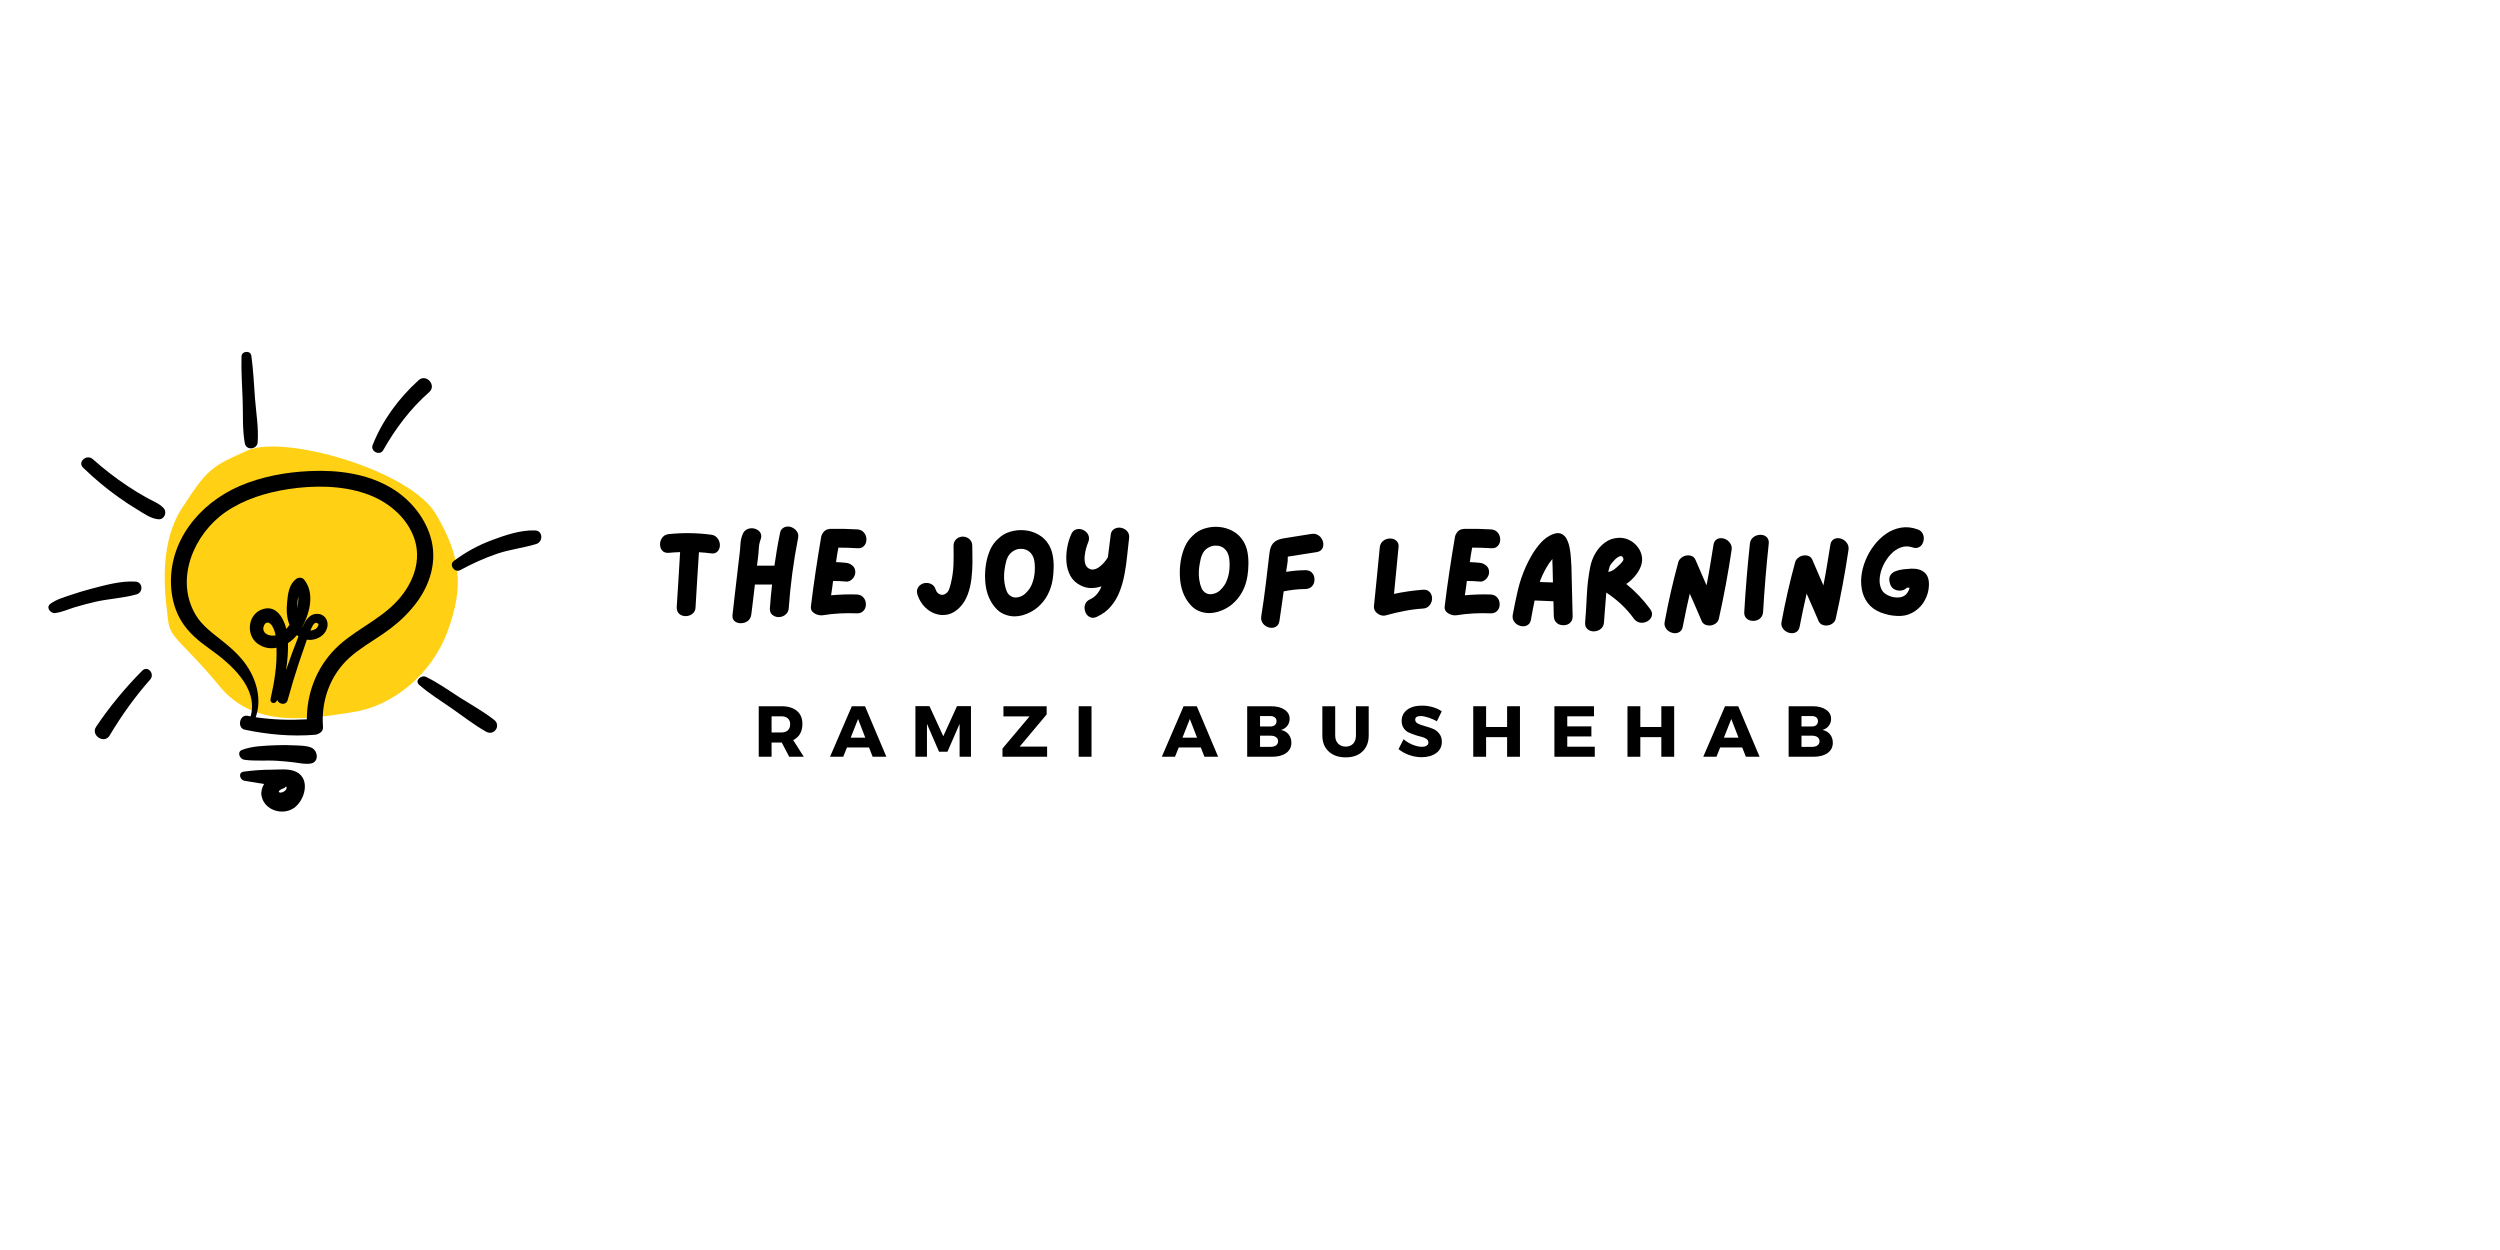 <svg xmlns="http://www.w3.org/2000/svg" xmlns:xlink="http://www.w3.org/1999/xlink" width="600" zoomAndPan="magnify" viewBox="0 0 450 225" height="300" preserveAspectRatio="xMidYMid meet" version="1.2"><defs><clipPath id="9c4d6d036f"><path d="M 43 63.016 L 47 63.016 L 47 81 L 43 81 Z M 43 63.016 "/></clipPath><clipPath id="c1140b86dc"><path d="M 8.168 104 L 26 104 L 26 111 L 8.168 111 Z M 8.168 104 "/></clipPath></defs><g id="c7b0709f82"><path style=" stroke:none;fill-rule:nonzero;fill:#ffd013;fill-opacity:1;" d="M 44.547 81.09 C 51.152 78.152 73.809 84.66 78.445 92.508 C 83.086 100.352 83.445 105.715 80.59 113.57 C 77.734 121.426 70.629 127.129 63.48 128.195 C 56.328 129.262 45.977 131.402 39.551 123.559 C 33.121 115.711 30.625 114.988 30.273 111.777 C 29.922 108.57 28.133 98.582 32.77 91.441 C 37.406 84.297 38.121 83.945 44.547 81.09 Z M 44.547 81.09 "/><path style=" stroke:none;fill-rule:nonzero;fill:#000000;fill-opacity:1;" d="M 77.684 97.34 C 76.742 93.383 73.938 89.938 70.477 87.863 C 66.094 85.234 60.805 84.562 55.766 84.793 C 51.434 84.988 47.121 85.77 43.129 87.488 C 35.816 90.648 30.211 97.551 30.812 105.82 C 30.973 107.918 31.543 109.977 32.625 111.766 C 33.902 113.859 35.73 115.371 37.699 116.773 C 41.551 119.488 46.539 123.816 45.117 128.945 C 44.922 128.91 44.727 128.875 44.516 128.84 C 43.113 128.59 42.633 131.039 44.055 131.344 C 48.172 132.211 52.41 132.602 56.617 132.266 C 57.328 132.211 58.215 131.73 58.145 130.863 C 57.754 126.195 59.422 121.512 62.934 118.352 C 64.781 116.699 66.945 115.477 68.988 114.074 C 70.867 112.777 72.59 111.34 74.062 109.602 C 77.008 106.246 78.73 101.793 77.684 97.34 Z M 71.648 108.004 C 68.223 111.84 63.148 113.594 59.742 117.43 C 56.758 120.781 55.234 125.059 55.234 129.477 C 52.145 129.656 49.094 129.551 46.023 129.105 C 47.121 126.055 46.27 122.609 44.461 119.895 C 43.219 118.031 41.566 116.594 39.828 115.211 C 38.145 113.879 36.332 112.566 35.215 110.668 C 31.398 104.227 34.93 96.062 40.645 92.141 C 43.98 89.852 47.957 88.645 51.914 88.039 C 56.477 87.348 61.41 87.348 65.828 88.855 C 69.609 90.152 73.051 92.848 74.488 96.684 C 75.996 100.73 74.418 104.918 71.648 108.004 Z M 71.648 108.004 "/><path style=" stroke:none;fill-rule:nonzero;fill:#000000;fill-opacity:1;" d="M 57.418 110.523 C 55.836 110.293 55.004 111.59 54.453 112.852 C 54.434 112.832 54.434 112.832 54.418 112.812 C 55.82 110.242 56.652 106.672 54.738 104.332 C 54.363 103.871 53.688 103.906 53.262 104.242 C 52.02 105.219 51.824 106.867 51.684 108.359 C 51.543 109.742 51.578 111.18 52.109 112.461 C 51.934 112.727 51.754 112.973 51.543 113.203 C 50.973 110.969 49.484 108.645 46.91 109.797 C 44.566 110.863 44.32 114.305 46.305 115.812 C 47.391 116.629 48.598 116.824 49.766 116.594 C 49.891 119.734 49.395 122.754 48.703 125.805 C 48.523 126.551 49.5 126.852 49.82 126.16 C 49.855 126.09 49.875 126.035 49.91 125.965 C 50.121 126.781 51.488 127.047 51.773 126.035 C 52.395 123.746 53.086 121.477 53.832 119.223 C 54.188 118.172 54.543 117.125 54.914 116.078 C 55.02 115.777 55.125 115.457 55.234 115.141 C 55.48 115.176 55.73 115.191 55.996 115.176 C 57.258 115.086 58.5 114.305 58.871 113.062 C 59.207 111.98 58.66 110.703 57.418 110.523 Z M 53.672 107.348 C 53.742 108.039 53.652 108.77 53.457 109.477 C 53.477 109.266 53.477 109.051 53.512 108.84 C 53.547 108.414 53.566 107.863 53.672 107.348 Z M 47.441 112.832 C 47.691 111.875 48.438 111.82 48.969 112.637 C 49.305 113.152 49.484 113.754 49.609 114.375 C 49.484 114.395 49.34 114.41 49.199 114.41 C 48.258 114.465 47.16 113.934 47.441 112.832 Z M 51.488 120.621 C 51.754 119.008 51.863 117.355 51.844 115.762 C 52.445 115.371 52.996 114.871 53.441 114.324 C 53.531 114.41 53.637 114.48 53.727 114.555 C 52.926 116.539 52.18 118.582 51.488 120.621 Z M 57.184 112.797 C 57.008 113.238 56.332 113.488 55.855 113.488 C 55.961 113.258 56.066 113.043 56.176 112.832 C 56.297 112.531 56.492 112.281 56.777 112.086 C 57.328 112.156 57.469 112.387 57.184 112.797 Z M 57.184 112.797 "/><path style=" stroke:none;fill-rule:nonzero;fill:#000000;fill-opacity:1;" d="M 56.031 134.57 C 55.09 134.18 53.992 134.219 52.98 134.164 C 51.863 134.109 50.742 134.094 49.625 134.145 C 47.637 134.234 45.438 134.27 43.574 134.98 C 42.598 135.352 43.148 136.629 43.945 136.754 C 45.898 137.039 47.957 136.809 49.945 136.949 C 50.902 137.02 51.879 137.094 52.836 137.215 C 53.867 137.34 54.844 137.59 55.891 137.445 C 57.488 137.234 57.258 135.086 56.031 134.57 Z M 56.031 134.57 "/><path style=" stroke:none;fill-rule:nonzero;fill:#000000;fill-opacity:1;" d="M 53.336 138.938 C 52.039 138.281 50.191 138.547 48.793 138.547 C 47.121 138.547 45.492 138.672 43.84 138.902 C 42.828 139.043 43.148 140.375 43.98 140.535 C 45.172 140.746 46.344 140.941 47.531 141.121 C 47.141 141.777 46.945 142.539 47.07 143.23 C 47.551 145.824 50.777 146.852 52.871 145.469 C 54.879 144.102 55.941 140.234 53.336 138.938 Z M 50.426 142.664 C 49.805 142.574 50.512 142.062 50.902 141.953 C 51.152 141.883 51.328 141.758 51.473 141.598 C 51.523 141.598 51.559 141.582 51.543 141.562 C 51.824 142.184 50.867 142.734 50.426 142.664 Z M 50.426 142.664 "/><g clip-rule="nonzero" clip-path="url(#9c4d6d036f)"><path style=" stroke:none;fill-rule:nonzero;fill:#000000;fill-opacity:1;" d="M 44.07 79.805 C 44.32 81.137 46.289 80.922 46.379 79.609 C 46.574 77.02 46.094 74.285 45.898 71.695 C 45.703 69.141 45.598 66.566 45.242 64.027 C 45.102 63.016 43.484 63.16 43.469 64.172 C 43.395 66.797 43.59 69.441 43.68 72.066 C 43.77 74.605 43.609 77.305 44.07 79.805 Z M 44.07 79.805 "/></g><path style=" stroke:none;fill-rule:nonzero;fill:#000000;fill-opacity:1;" d="M 26.395 89.582 C 25.223 88.926 24.086 88.234 22.969 87.488 C 20.77 86.035 18.676 84.402 16.703 82.645 C 15.621 81.668 13.883 83.141 14.965 84.188 C 16.973 86.121 19.082 87.914 21.355 89.512 C 22.438 90.293 23.555 91.02 24.707 91.715 C 25.879 92.422 27.141 93.363 28.523 93.469 C 29.57 93.559 30.141 92.227 29.465 91.484 C 28.684 90.594 27.426 90.168 26.395 89.582 Z M 26.395 89.582 "/><g clip-rule="nonzero" clip-path="url(#c1140b86dc)"><path style=" stroke:none;fill-rule:nonzero;fill:#000000;fill-opacity:1;" d="M 24.566 106.992 C 25.828 106.637 25.738 104.758 24.371 104.688 C 21.762 104.527 18.941 105.324 16.422 105.98 C 15.16 106.32 13.938 106.672 12.711 107.102 C 11.469 107.527 10.137 107.898 9.074 108.68 C 8.203 109.316 9.074 110.453 9.926 110.348 C 11.113 110.207 12.27 109.672 13.422 109.316 C 14.664 108.945 15.906 108.609 17.168 108.324 C 19.578 107.773 22.152 107.668 24.566 106.992 Z M 24.566 106.992 "/></g><path style=" stroke:none;fill-rule:nonzero;fill:#000000;fill-opacity:1;" d="M 68.969 81.047 C 71.207 77.109 73.852 73.574 77.258 70.578 C 78.641 69.352 76.727 67.203 75.359 68.43 C 71.793 71.66 68.844 75.633 67.07 80.125 C 66.645 81.242 68.367 82.094 68.969 81.047 Z M 68.969 81.047 "/><path style=" stroke:none;fill-rule:nonzero;fill:#000000;fill-opacity:1;" d="M 96.301 95.477 C 93.691 95.387 91.027 96.309 88.613 97.195 C 86.113 98.121 83.824 99.379 81.695 100.961 C 80.754 101.652 81.816 103.16 82.828 102.629 C 84.961 101.473 87.195 100.445 89.504 99.664 C 91.809 98.883 94.207 98.633 96.512 97.926 C 97.789 97.535 97.773 95.527 96.301 95.477 Z M 96.301 95.477 "/><path style=" stroke:none;fill-rule:nonzero;fill:#000000;fill-opacity:1;" d="M 25.613 120.711 C 22.527 123.816 19.738 127.188 17.309 130.809 C 16.262 132.352 18.762 133.984 19.723 132.406 C 21.852 128.82 24.281 125.434 27.035 122.309 C 27.922 121.316 26.609 119.719 25.613 120.711 Z M 25.613 120.711 "/><path style=" stroke:none;fill-rule:nonzero;fill:#000000;fill-opacity:1;" d="M 88.934 129.566 C 87.055 128.094 84.906 126.906 82.883 125.629 C 80.879 124.348 78.855 122.895 76.707 121.848 C 75.836 121.422 74.559 122.504 75.465 123.285 C 77.273 124.863 79.367 126.16 81.34 127.527 C 83.363 128.93 85.367 130.508 87.516 131.715 C 88.969 132.512 90.246 130.578 88.934 129.566 Z M 88.934 129.566 "/><g style="fill:#000000;fill-opacity:1;"><g transform="translate(117.684, 111.775)"><path style="stroke:none" d="M 10.297 -15.531 C 10.711 -15.488 11.051 -15.332 11.312 -15.062 C 11.57 -14.801 11.742 -14.5 11.828 -14.156 C 11.922 -13.812 11.922 -13.477 11.828 -13.156 C 11.742 -12.832 11.57 -12.57 11.312 -12.375 C 11.051 -12.176 10.711 -12.109 10.297 -12.172 C 9.586 -12.266 8.863 -12.332 8.125 -12.375 C 8.02 -10.719 7.914 -9.066 7.812 -7.422 C 7.719 -5.785 7.617 -4.145 7.516 -2.5 C 7.504 -2.062 7.375 -1.711 7.125 -1.453 C 6.875 -1.191 6.578 -1.02 6.234 -0.938 C 5.898 -0.852 5.566 -0.852 5.234 -0.938 C 4.898 -1.02 4.629 -1.191 4.422 -1.453 C 4.211 -1.711 4.113 -2.062 4.125 -2.5 C 4.238 -4.145 4.344 -5.797 4.438 -7.453 C 4.531 -9.109 4.629 -10.754 4.734 -12.391 C 4.055 -12.379 3.395 -12.336 2.75 -12.266 C 2.312 -12.234 1.961 -12.312 1.703 -12.5 C 1.441 -12.695 1.27 -12.961 1.188 -13.297 C 1.102 -13.629 1.102 -13.969 1.188 -14.312 C 1.281 -14.656 1.453 -14.953 1.703 -15.203 C 1.961 -15.453 2.312 -15.598 2.75 -15.641 C 5.27 -15.898 7.785 -15.863 10.297 -15.531 Z M 10.297 -15.531 "/></g></g><g style="fill:#000000;fill-opacity:1;"><g transform="translate(130.708, 111.775)"><path style="stroke:none" d="M 9.688 -15.781 C 9.758 -16.207 9.93 -16.516 10.203 -16.703 C 10.473 -16.898 10.773 -17 11.109 -17 C 11.453 -17 11.773 -16.906 12.078 -16.719 C 12.391 -16.539 12.633 -16.297 12.812 -15.984 C 12.988 -15.672 13.031 -15.301 12.938 -14.875 C 12.125 -10.719 11.566 -6.535 11.266 -2.328 C 11.234 -1.898 11.094 -1.555 10.844 -1.297 C 10.594 -1.035 10.297 -0.859 9.953 -0.766 C 9.609 -0.672 9.273 -0.672 8.953 -0.766 C 8.629 -0.859 8.359 -1.031 8.141 -1.281 C 7.93 -1.539 7.844 -1.891 7.875 -2.328 C 7.926 -3.035 7.984 -3.742 8.047 -4.453 C 8.117 -5.16 8.191 -5.863 8.266 -6.562 L 5.172 -6.562 C 5.066 -5.664 4.961 -4.77 4.859 -3.875 C 4.754 -2.977 4.645 -2.086 4.531 -1.203 C 4.477 -0.766 4.32 -0.414 4.062 -0.156 C 3.812 0.094 3.508 0.258 3.156 0.344 C 2.812 0.426 2.473 0.426 2.141 0.344 C 1.805 0.258 1.539 0.094 1.344 -0.156 C 1.156 -0.414 1.094 -0.766 1.156 -1.203 C 1.289 -2.43 1.43 -3.664 1.578 -4.906 C 1.734 -6.156 1.879 -7.398 2.016 -8.641 C 2.086 -9.234 2.156 -9.828 2.219 -10.422 C 2.289 -11.023 2.363 -11.629 2.438 -12.234 C 2.5 -12.766 2.547 -13.32 2.578 -13.906 C 2.617 -14.488 2.738 -15.031 2.938 -15.531 C 3.082 -15.938 3.312 -16.234 3.625 -16.422 C 3.938 -16.609 4.266 -16.695 4.609 -16.688 C 4.961 -16.688 5.289 -16.598 5.594 -16.422 C 5.895 -16.254 6.109 -16.02 6.234 -15.719 C 6.367 -15.414 6.352 -15.051 6.188 -14.625 C 6.008 -14.145 5.906 -13.613 5.875 -13.031 C 5.844 -12.457 5.797 -11.914 5.734 -11.406 C 5.703 -11.164 5.672 -10.922 5.641 -10.672 C 5.609 -10.43 5.578 -10.191 5.547 -9.953 L 8.688 -9.953 C 8.82 -10.922 8.973 -11.895 9.141 -12.875 C 9.305 -13.852 9.488 -14.82 9.688 -15.781 Z M 9.688 -15.781 "/></g></g><g style="fill:#000000;fill-opacity:1;"><g transform="translate(144.816, 111.775)"><path style="stroke:none" d="M 9.422 -4.766 C 9.848 -4.742 10.191 -4.613 10.453 -4.375 C 10.723 -4.133 10.898 -3.844 10.984 -3.5 C 11.066 -3.164 11.066 -2.832 10.984 -2.5 C 10.898 -2.176 10.723 -1.906 10.453 -1.688 C 10.191 -1.469 9.848 -1.363 9.422 -1.375 C 8.391 -1.414 7.363 -1.41 6.344 -1.359 C 5.32 -1.305 4.301 -1.195 3.281 -1.031 C 2.957 -0.988 2.625 -1.023 2.281 -1.141 C 1.938 -1.254 1.645 -1.438 1.406 -1.688 C 1.176 -1.945 1.094 -2.281 1.156 -2.688 C 1.406 -4.758 1.688 -6.832 2 -8.906 C 2.312 -10.988 2.645 -13.07 3 -15.156 C 3.051 -15.406 3.145 -15.625 3.281 -15.812 C 3.395 -16.02 3.562 -16.191 3.781 -16.328 C 4.008 -16.473 4.289 -16.555 4.625 -16.578 C 6.25 -16.617 7.875 -16.586 9.5 -16.484 C 9.938 -16.453 10.285 -16.312 10.547 -16.062 C 10.816 -15.812 10.992 -15.516 11.078 -15.172 C 11.16 -14.836 11.16 -14.504 11.078 -14.172 C 10.992 -13.848 10.816 -13.578 10.547 -13.359 C 10.285 -13.148 9.938 -13.062 9.5 -13.094 C 8.383 -13.164 7.25 -13.203 6.094 -13.203 C 6.02 -12.766 5.941 -12.328 5.859 -11.891 C 5.785 -11.461 5.723 -11.031 5.672 -10.594 C 6.285 -10.57 6.879 -10.531 7.453 -10.469 C 7.898 -10.426 8.289 -10.258 8.625 -9.969 C 8.969 -9.676 9.141 -9.281 9.141 -8.781 C 9.141 -8.5 9.062 -8.223 8.906 -7.953 C 8.75 -7.68 8.539 -7.461 8.281 -7.297 C 8.031 -7.129 7.754 -7.062 7.453 -7.094 C 6.68 -7.164 5.91 -7.203 5.141 -7.203 C 5.086 -6.773 5.031 -6.344 4.969 -5.906 C 4.906 -5.477 4.844 -5.051 4.781 -4.625 C 5.551 -4.695 6.316 -4.742 7.078 -4.766 C 7.848 -4.797 8.629 -4.797 9.422 -4.766 Z M 9.422 -4.766 "/></g></g><g style="fill:#000000;fill-opacity:1;"><g transform="translate(157.073, 111.775)"><path style="stroke:none" d=""/></g></g><g style="fill:#000000;fill-opacity:1;"><g transform="translate(163.935, 111.775)"><path style="stroke:none" d="M 11.078 -13.438 C 11.098 -12.57 11.109 -11.633 11.109 -10.625 C 11.109 -9.625 11.047 -8.617 10.922 -7.609 C 10.805 -6.598 10.582 -5.645 10.25 -4.75 C 9.914 -3.852 9.438 -3.082 8.812 -2.438 C 8.156 -1.77 7.453 -1.348 6.703 -1.172 C 5.953 -1.004 5.211 -1.039 4.484 -1.281 C 3.754 -1.52 3.102 -1.93 2.531 -2.516 C 1.957 -3.098 1.523 -3.812 1.234 -4.656 C 1.086 -5.094 1.078 -5.473 1.203 -5.797 C 1.336 -6.129 1.551 -6.383 1.844 -6.562 C 2.133 -6.75 2.457 -6.844 2.812 -6.844 C 3.176 -6.852 3.516 -6.758 3.828 -6.562 C 4.141 -6.375 4.363 -6.062 4.5 -5.625 C 4.633 -5.227 4.875 -4.953 5.219 -4.797 C 5.57 -4.641 5.926 -4.676 6.281 -4.906 C 6.562 -5.082 6.77 -5.352 6.906 -5.719 C 7.039 -6.094 7.145 -6.445 7.219 -6.781 C 7.488 -7.863 7.645 -8.961 7.688 -10.078 C 7.727 -11.203 7.734 -12.32 7.703 -13.438 C 7.703 -13.906 7.812 -14.273 8.031 -14.547 C 8.258 -14.828 8.539 -15.016 8.875 -15.109 C 9.207 -15.211 9.539 -15.211 9.875 -15.109 C 10.219 -15.016 10.504 -14.828 10.734 -14.547 C 10.961 -14.273 11.078 -13.906 11.078 -13.438 Z M 11.078 -13.438 "/></g></g><g style="fill:#000000;fill-opacity:1;"><g transform="translate(176.191, 111.775)"><path style="stroke:none" d="M 12.547 -13.797 C 12.91 -13.211 13.16 -12.551 13.297 -11.812 C 13.43 -11.082 13.488 -10.344 13.469 -9.594 C 13.457 -8.852 13.398 -8.16 13.297 -7.516 C 13.148 -6.523 12.844 -5.582 12.375 -4.688 C 11.906 -3.801 11.281 -3.035 10.5 -2.391 C 9.75 -1.773 8.875 -1.32 7.875 -1.031 C 6.883 -0.75 5.914 -0.758 4.969 -1.062 C 4.332 -1.258 3.781 -1.582 3.312 -2.031 C 2.852 -2.477 2.461 -2.992 2.141 -3.578 C 1.828 -4.16 1.594 -4.75 1.438 -5.344 C 1.258 -6.008 1.156 -6.773 1.125 -7.641 C 1.094 -8.504 1.148 -9.391 1.297 -10.297 C 1.453 -11.203 1.703 -12.047 2.047 -12.828 C 2.398 -13.609 2.867 -14.254 3.453 -14.766 C 4.055 -15.379 4.781 -15.812 5.625 -16.062 C 6.469 -16.32 7.332 -16.41 8.219 -16.328 C 9.102 -16.254 9.93 -16 10.703 -15.562 C 11.473 -15.133 12.086 -14.547 12.547 -13.797 Z M 8.438 -5.016 C 8.957 -5.492 9.336 -6.051 9.578 -6.688 C 9.828 -7.332 9.984 -8.004 10.047 -8.703 C 10.109 -9.398 10.094 -10.082 10 -10.75 C 9.906 -11.406 9.645 -11.941 9.219 -12.359 C 8.789 -12.785 8.223 -12.992 7.516 -12.984 C 7.129 -12.984 6.75 -12.883 6.375 -12.688 C 6.008 -12.488 5.707 -12.234 5.469 -11.922 C 5.195 -11.547 5 -11.094 4.875 -10.562 C 4.758 -10.039 4.672 -9.551 4.609 -9.094 C 4.473 -8.094 4.523 -7.102 4.766 -6.125 C 4.836 -5.832 4.938 -5.539 5.062 -5.25 C 5.195 -4.969 5.383 -4.738 5.625 -4.562 C 6.008 -4.27 6.453 -4.164 6.953 -4.25 C 7.461 -4.332 7.906 -4.535 8.281 -4.859 C 8.332 -4.898 8.383 -4.953 8.438 -5.016 Z M 8.438 -5.016 "/></g></g><g style="fill:#000000;fill-opacity:1;"><g transform="translate(190.795, 111.775)"><path style="stroke:none" d="M 9.125 -15.438 C 9.164 -15.875 9.316 -16.203 9.578 -16.422 C 9.848 -16.641 10.148 -16.766 10.484 -16.797 C 10.828 -16.828 11.16 -16.766 11.484 -16.609 C 11.805 -16.461 12.062 -16.238 12.25 -15.938 C 12.438 -15.633 12.5 -15.273 12.438 -14.859 C 12.32 -13.879 12.207 -12.844 12.094 -11.75 C 11.988 -10.656 11.832 -9.555 11.625 -8.453 C 11.426 -7.359 11.133 -6.316 10.75 -5.328 C 10.375 -4.336 9.852 -3.445 9.188 -2.656 C 8.531 -1.863 7.68 -1.227 6.641 -0.75 C 6.242 -0.562 5.883 -0.52 5.562 -0.625 C 5.238 -0.738 4.977 -0.93 4.781 -1.203 C 4.594 -1.484 4.477 -1.801 4.438 -2.156 C 4.395 -2.508 4.453 -2.848 4.609 -3.172 C 4.773 -3.492 5.051 -3.738 5.438 -3.906 C 5.945 -4.145 6.363 -4.469 6.688 -4.875 C 7.02 -5.281 7.281 -5.734 7.469 -6.234 C 6.852 -6.023 6.223 -5.922 5.578 -5.922 C 4.941 -5.93 4.316 -6.094 3.703 -6.406 C 2.891 -6.812 2.281 -7.383 1.875 -8.125 C 1.477 -8.863 1.242 -9.672 1.172 -10.547 C 1.098 -11.43 1.141 -12.312 1.297 -13.188 C 1.453 -14.07 1.691 -14.867 2.016 -15.578 C 2.18 -15.984 2.422 -16.258 2.734 -16.406 C 3.047 -16.551 3.367 -16.594 3.703 -16.531 C 4.047 -16.469 4.352 -16.32 4.625 -16.094 C 4.895 -15.875 5.078 -15.598 5.172 -15.266 C 5.273 -14.93 5.242 -14.562 5.078 -14.156 C 4.961 -13.895 4.844 -13.547 4.719 -13.109 C 4.594 -12.68 4.504 -12.223 4.453 -11.734 C 4.398 -11.254 4.422 -10.812 4.516 -10.406 C 4.609 -10 4.816 -9.691 5.141 -9.484 C 5.441 -9.273 5.77 -9.207 6.125 -9.281 C 6.477 -9.352 6.816 -9.516 7.141 -9.766 C 7.461 -10.016 7.754 -10.297 8.016 -10.609 C 8.273 -10.922 8.477 -11.207 8.625 -11.469 C 8.719 -12.133 8.801 -12.797 8.875 -13.453 C 8.945 -14.117 9.031 -14.781 9.125 -15.438 Z M 9.125 -15.438 "/></g></g><g style="fill:#000000;fill-opacity:1;"><g transform="translate(204.384, 111.775)"><path style="stroke:none" d=""/></g></g><g style="fill:#000000;fill-opacity:1;"><g transform="translate(211.246, 111.775)"><path style="stroke:none" d="M 12.547 -14.375 C 12.91 -13.789 13.16 -13.133 13.297 -12.406 C 13.43 -11.676 13.488 -10.938 13.469 -10.188 C 13.457 -9.445 13.398 -8.754 13.297 -8.109 C 13.148 -7.109 12.844 -6.164 12.375 -5.281 C 11.906 -4.395 11.281 -3.629 10.5 -2.984 C 9.75 -2.359 8.875 -1.906 7.875 -1.625 C 6.883 -1.344 5.914 -1.348 4.969 -1.641 C 4.332 -1.836 3.781 -2.16 3.312 -2.609 C 2.852 -3.066 2.461 -3.582 2.141 -4.156 C 1.828 -4.738 1.594 -5.332 1.438 -5.938 C 1.258 -6.602 1.156 -7.367 1.125 -8.234 C 1.094 -9.098 1.148 -9.977 1.297 -10.875 C 1.453 -11.781 1.703 -12.625 2.047 -13.406 C 2.398 -14.188 2.867 -14.836 3.453 -15.359 C 4.055 -15.973 4.781 -16.406 5.625 -16.656 C 6.469 -16.914 7.332 -17.004 8.219 -16.922 C 9.102 -16.836 9.93 -16.582 10.703 -16.156 C 11.473 -15.727 12.086 -15.133 12.547 -14.375 Z M 8.438 -5.594 C 8.957 -6.082 9.336 -6.645 9.578 -7.281 C 9.828 -7.914 9.984 -8.582 10.047 -9.281 C 10.109 -9.988 10.094 -10.672 10 -11.328 C 9.906 -11.992 9.645 -12.535 9.219 -12.953 C 8.789 -13.379 8.223 -13.582 7.516 -13.562 C 7.129 -13.562 6.75 -13.461 6.375 -13.266 C 6.008 -13.078 5.707 -12.828 5.469 -12.516 C 5.195 -12.129 5 -11.672 4.875 -11.141 C 4.758 -10.617 4.672 -10.133 4.609 -9.688 C 4.473 -8.676 4.523 -7.68 4.766 -6.703 C 4.836 -6.422 4.938 -6.133 5.062 -5.844 C 5.195 -5.562 5.383 -5.328 5.625 -5.141 C 6.008 -4.859 6.453 -4.758 6.953 -4.844 C 7.461 -4.926 7.906 -5.125 8.281 -5.438 C 8.332 -5.488 8.383 -5.539 8.438 -5.594 Z M 8.438 -5.594 "/></g></g><g style="fill:#000000;fill-opacity:1;"><g transform="translate(225.873, 111.775)"><path style="stroke:none" d="M 10.203 -15.672 C 10.641 -15.734 11.016 -15.672 11.328 -15.484 C 11.648 -15.305 11.895 -15.062 12.062 -14.75 C 12.238 -14.445 12.328 -14.125 12.328 -13.781 C 12.336 -13.445 12.242 -13.148 12.047 -12.891 C 11.859 -12.641 11.547 -12.473 11.109 -12.391 C 10.336 -12.273 9.566 -12.156 8.797 -12.031 C 8.035 -11.914 7.27 -11.797 6.5 -11.672 C 6.488 -11.672 6.426 -11.66 6.312 -11.641 C 6.195 -11.617 6.07 -11.598 5.938 -11.578 C 5.938 -11.473 5.93 -11.398 5.922 -11.359 C 5.941 -11.016 5.914 -10.648 5.844 -10.266 C 5.77 -9.879 5.711 -9.516 5.672 -9.172 C 5.672 -9.109 5.664 -9.051 5.656 -9 C 5.645 -8.945 5.641 -8.895 5.641 -8.844 C 6.805 -9.031 7.957 -9.129 9.094 -9.141 C 9.531 -9.141 9.879 -9.031 10.141 -8.812 C 10.41 -8.594 10.586 -8.312 10.672 -7.969 C 10.754 -7.633 10.754 -7.297 10.672 -6.953 C 10.586 -6.617 10.41 -6.336 10.141 -6.109 C 9.879 -5.891 9.531 -5.77 9.094 -5.75 C 7.789 -5.738 6.488 -5.598 5.188 -5.328 C 5.07 -4.441 4.945 -3.551 4.812 -2.656 C 4.688 -1.758 4.555 -0.867 4.422 0.016 C 4.348 0.441 4.18 0.75 3.922 0.938 C 3.672 1.133 3.375 1.234 3.031 1.234 C 2.695 1.234 2.367 1.145 2.047 0.969 C 1.734 0.789 1.488 0.539 1.312 0.219 C 1.145 -0.094 1.094 -0.457 1.156 -0.875 C 1.457 -2.758 1.723 -4.641 1.953 -6.516 C 2.18 -8.398 2.406 -10.285 2.625 -12.172 C 2.707 -12.984 2.938 -13.598 3.312 -14.016 C 3.695 -14.441 4.297 -14.723 5.109 -14.859 C 5.941 -14.992 6.785 -15.129 7.641 -15.266 C 8.504 -15.398 9.359 -15.535 10.203 -15.672 Z M 10.203 -15.672 "/></g></g><g style="fill:#000000;fill-opacity:1;"><g transform="translate(239.326, 111.775)"><path style="stroke:none" d=""/></g></g><g style="fill:#000000;fill-opacity:1;"><g transform="translate(246.187, 111.775)"><path style="stroke:none" d="M 9.953 -5.625 C 10.391 -5.656 10.734 -5.566 10.984 -5.359 C 11.242 -5.16 11.422 -4.895 11.516 -4.562 C 11.609 -4.227 11.609 -3.891 11.516 -3.547 C 11.422 -3.203 11.242 -2.906 10.984 -2.656 C 10.723 -2.406 10.379 -2.266 9.953 -2.234 C 8.805 -2.16 7.68 -2.016 6.578 -1.797 C 5.473 -1.586 4.375 -1.328 3.281 -1.016 C 2.957 -0.922 2.625 -0.938 2.281 -1.062 C 1.938 -1.195 1.648 -1.398 1.422 -1.672 C 1.191 -1.953 1.094 -2.285 1.125 -2.672 C 1.312 -4.43 1.488 -6.191 1.656 -7.953 C 1.832 -9.711 2.004 -11.473 2.172 -13.234 C 2.211 -13.648 2.359 -13.988 2.609 -14.25 C 2.867 -14.52 3.172 -14.695 3.516 -14.781 C 3.867 -14.863 4.207 -14.863 4.531 -14.781 C 4.852 -14.695 5.113 -14.523 5.312 -14.266 C 5.52 -14.016 5.598 -13.672 5.547 -13.234 C 5.41 -11.828 5.273 -10.426 5.141 -9.031 C 5.004 -7.645 4.867 -6.258 4.734 -4.875 C 6.441 -5.238 8.18 -5.488 9.953 -5.625 Z M 9.953 -5.625 "/></g></g><g style="fill:#000000;fill-opacity:1;"><g transform="translate(258.896, 111.775)"><path style="stroke:none" d="M 9.422 -4.766 C 9.848 -4.742 10.191 -4.613 10.453 -4.375 C 10.723 -4.133 10.898 -3.844 10.984 -3.5 C 11.066 -3.164 11.066 -2.832 10.984 -2.5 C 10.898 -2.176 10.723 -1.906 10.453 -1.688 C 10.191 -1.469 9.848 -1.363 9.422 -1.375 C 8.391 -1.414 7.363 -1.41 6.344 -1.359 C 5.32 -1.305 4.301 -1.195 3.281 -1.031 C 2.957 -0.988 2.625 -1.023 2.281 -1.141 C 1.938 -1.254 1.645 -1.438 1.406 -1.688 C 1.176 -1.945 1.094 -2.281 1.156 -2.688 C 1.406 -4.758 1.688 -6.832 2 -8.906 C 2.312 -10.988 2.645 -13.07 3 -15.156 C 3.051 -15.406 3.145 -15.625 3.281 -15.812 C 3.395 -16.02 3.562 -16.191 3.781 -16.328 C 4.008 -16.473 4.289 -16.555 4.625 -16.578 C 6.25 -16.617 7.875 -16.586 9.5 -16.484 C 9.938 -16.453 10.285 -16.312 10.547 -16.062 C 10.816 -15.812 10.992 -15.516 11.078 -15.172 C 11.16 -14.836 11.16 -14.504 11.078 -14.172 C 10.992 -13.848 10.816 -13.578 10.547 -13.359 C 10.285 -13.148 9.938 -13.062 9.5 -13.094 C 8.383 -13.164 7.25 -13.203 6.094 -13.203 C 6.02 -12.766 5.941 -12.328 5.859 -11.891 C 5.785 -11.461 5.723 -11.031 5.672 -10.594 C 6.285 -10.57 6.879 -10.531 7.453 -10.469 C 7.898 -10.426 8.289 -10.258 8.625 -9.969 C 8.969 -9.676 9.141 -9.281 9.141 -8.781 C 9.141 -8.5 9.062 -8.223 8.906 -7.953 C 8.75 -7.68 8.539 -7.461 8.281 -7.297 C 8.031 -7.129 7.754 -7.062 7.453 -7.094 C 6.68 -7.164 5.91 -7.203 5.141 -7.203 C 5.086 -6.773 5.031 -6.344 4.969 -5.906 C 4.906 -5.477 4.844 -5.051 4.781 -4.625 C 5.551 -4.695 6.316 -4.742 7.078 -4.766 C 7.848 -4.797 8.629 -4.797 9.422 -4.766 Z M 9.422 -4.766 "/></g></g><g style="fill:#000000;fill-opacity:1;"><g transform="translate(271.152, 111.775)"><path style="stroke:none" d="M 11.703 -9.859 C 11.742 -8.367 11.781 -6.867 11.812 -5.359 C 11.844 -3.859 11.879 -2.359 11.922 -0.859 C 11.93 -0.422 11.82 -0.07 11.594 0.188 C 11.375 0.457 11.098 0.629 10.766 0.703 C 10.43 0.785 10.094 0.785 9.75 0.703 C 9.414 0.629 9.133 0.457 8.906 0.188 C 8.676 -0.07 8.551 -0.422 8.531 -0.859 C 8.52 -1.305 8.508 -1.754 8.5 -2.203 C 8.488 -2.648 8.477 -3.098 8.469 -3.547 L 5.078 -3.688 C 4.961 -3.113 4.848 -2.539 4.734 -1.969 C 4.629 -1.406 4.523 -0.836 4.422 -0.266 C 4.348 0.172 4.176 0.484 3.906 0.672 C 3.645 0.867 3.344 0.961 3 0.953 C 2.656 0.953 2.328 0.863 2.016 0.688 C 1.711 0.508 1.473 0.266 1.297 -0.047 C 1.117 -0.359 1.07 -0.734 1.156 -1.172 C 1.426 -2.648 1.727 -4.109 2.062 -5.547 C 2.406 -6.992 2.883 -8.406 3.5 -9.781 C 3.801 -10.457 4.18 -11.188 4.641 -11.969 C 5.109 -12.75 5.641 -13.469 6.234 -14.125 C 6.836 -14.781 7.5 -15.258 8.219 -15.562 C 8.895 -15.844 9.441 -15.891 9.859 -15.703 C 10.285 -15.523 10.617 -15.203 10.859 -14.734 C 11.098 -14.273 11.273 -13.738 11.391 -13.125 C 11.504 -12.52 11.578 -11.922 11.609 -11.328 C 11.648 -10.742 11.68 -10.254 11.703 -9.859 Z M 6 -7.016 C 6.406 -7.004 6.805 -6.988 7.203 -6.969 C 7.598 -6.957 7.988 -6.945 8.375 -6.938 C 8.363 -7.426 8.352 -7.914 8.344 -8.406 C 8.332 -8.895 8.32 -9.379 8.312 -9.859 C 8.289 -10.055 8.281 -10.266 8.281 -10.484 C 8.281 -10.703 8.281 -10.926 8.281 -11.156 C 8.031 -10.852 7.812 -10.566 7.625 -10.297 C 7.332 -9.848 7.062 -9.379 6.812 -8.891 C 6.562 -8.398 6.336 -7.906 6.141 -7.406 C 6.129 -7.344 6.109 -7.273 6.078 -7.203 C 6.055 -7.141 6.031 -7.078 6 -7.016 Z M 6 -7.016 "/></g></g><g style="fill:#000000;fill-opacity:1;"><g transform="translate(284.199, 111.775)"><path style="stroke:none" d="M 12.844 -2.125 C 13.102 -1.758 13.207 -1.414 13.156 -1.094 C 13.113 -0.77 12.973 -0.488 12.734 -0.25 C 12.492 -0.008 12.203 0.156 11.859 0.25 C 11.523 0.352 11.18 0.352 10.828 0.25 C 10.473 0.156 10.164 -0.062 9.906 -0.406 C 9.227 -1.344 8.473 -2.203 7.641 -2.984 C 6.805 -3.766 5.906 -4.473 4.938 -5.109 C 4.863 -4.211 4.789 -3.316 4.719 -2.422 C 4.656 -1.523 4.586 -0.633 4.516 0.25 C 4.484 0.688 4.344 1.031 4.094 1.281 C 3.844 1.539 3.547 1.711 3.203 1.797 C 2.859 1.891 2.523 1.895 2.203 1.812 C 1.879 1.727 1.609 1.555 1.391 1.297 C 1.18 1.035 1.094 0.688 1.125 0.25 C 1.258 -1.395 1.363 -3.066 1.438 -4.766 C 1.52 -6.461 1.723 -8.125 2.047 -9.75 C 2.211 -10.594 2.52 -11.406 2.969 -12.188 C 3.426 -12.969 4.004 -13.613 4.703 -14.125 C 5.398 -14.645 6.219 -14.926 7.156 -14.969 C 7.801 -15 8.41 -14.879 8.984 -14.609 C 9.566 -14.336 10.062 -13.957 10.469 -13.469 C 10.875 -12.988 11.148 -12.445 11.297 -11.844 C 11.441 -11.25 11.41 -10.629 11.203 -9.984 C 10.984 -9.336 10.633 -8.727 10.156 -8.156 C 9.688 -7.582 9.145 -7.082 8.531 -6.656 C 10.145 -5.352 11.582 -3.844 12.844 -2.125 Z M 6.797 -9.641 C 6.891 -9.734 7.039 -9.875 7.25 -10.062 C 7.457 -10.25 7.645 -10.445 7.812 -10.656 C 7.977 -10.863 8.047 -11.031 8.016 -11.156 C 7.953 -11.469 7.832 -11.641 7.656 -11.672 C 7.488 -11.703 7.297 -11.648 7.078 -11.516 C 6.859 -11.391 6.645 -11.219 6.438 -11 C 6.227 -10.781 6.047 -10.57 5.891 -10.375 C 5.742 -10.188 5.645 -10.047 5.594 -9.953 C 5.477 -9.609 5.375 -9.234 5.281 -8.828 C 5.582 -8.867 5.852 -8.961 6.094 -9.109 C 6.332 -9.254 6.566 -9.43 6.797 -9.641 Z M 6.797 -9.641 "/></g></g><g style="fill:#000000;fill-opacity:1;"><g transform="translate(298.487, 111.775)"><path style="stroke:none" d="M 9.938 -13.688 C 10 -14.102 10.156 -14.41 10.406 -14.609 C 10.664 -14.805 10.961 -14.906 11.297 -14.906 C 11.641 -14.906 11.969 -14.812 12.281 -14.625 C 12.594 -14.445 12.836 -14.195 13.016 -13.875 C 13.203 -13.562 13.266 -13.195 13.203 -12.781 C 12.586 -8.625 11.82 -4.5 10.906 -0.406 C 10.832 -0.07 10.66 0.195 10.391 0.406 C 10.129 0.613 9.828 0.742 9.484 0.797 C 9.141 0.848 8.812 0.812 8.5 0.688 C 8.188 0.562 7.957 0.332 7.812 0 C 7.469 -0.82 7.113 -1.645 6.75 -2.469 C 6.383 -3.289 6.023 -4.109 5.672 -4.922 C 5.441 -3.941 5.223 -2.957 5.016 -1.969 C 4.805 -0.988 4.609 -0.008 4.422 0.969 C 4.348 1.406 4.176 1.723 3.906 1.922 C 3.633 2.117 3.328 2.211 2.984 2.203 C 2.648 2.191 2.328 2.098 2.016 1.922 C 1.711 1.754 1.473 1.508 1.297 1.188 C 1.117 0.875 1.078 0.5 1.172 0.062 C 1.836 -3.52 2.648 -7.07 3.609 -10.594 C 3.703 -10.906 3.883 -11.164 4.156 -11.375 C 4.426 -11.594 4.727 -11.727 5.062 -11.781 C 5.406 -11.844 5.727 -11.812 6.031 -11.688 C 6.332 -11.57 6.555 -11.344 6.703 -11 L 8.688 -6.406 C 8.926 -7.613 9.145 -8.82 9.344 -10.031 C 9.551 -11.25 9.75 -12.469 9.938 -13.688 Z M 9.938 -13.688 "/></g></g><g style="fill:#000000;fill-opacity:1;"><g transform="translate(312.843, 111.775)"><path style="stroke:none" d="M 2.141 -13.906 C 2.191 -14.332 2.344 -14.672 2.594 -14.922 C 2.852 -15.18 3.156 -15.352 3.5 -15.438 C 3.844 -15.531 4.18 -15.535 4.516 -15.453 C 4.848 -15.367 5.109 -15.195 5.297 -14.938 C 5.492 -14.676 5.57 -14.332 5.531 -13.906 C 5.094 -9.832 4.754 -5.742 4.516 -1.641 C 4.484 -1.211 4.348 -0.863 4.109 -0.594 C 3.867 -0.332 3.578 -0.16 3.234 -0.078 C 2.898 0.004 2.566 0.004 2.234 -0.078 C 1.898 -0.16 1.625 -0.332 1.406 -0.594 C 1.188 -0.863 1.094 -1.211 1.125 -1.641 C 1.363 -5.742 1.703 -9.832 2.141 -13.906 Z M 2.141 -13.906 "/></g></g><g style="fill:#000000;fill-opacity:1;"><g transform="translate(319.524, 111.775)"><path style="stroke:none" d="M 9.938 -13.688 C 10 -14.102 10.156 -14.41 10.406 -14.609 C 10.664 -14.805 10.961 -14.906 11.297 -14.906 C 11.641 -14.906 11.969 -14.812 12.281 -14.625 C 12.594 -14.445 12.836 -14.195 13.016 -13.875 C 13.203 -13.562 13.266 -13.195 13.203 -12.781 C 12.586 -8.625 11.82 -4.5 10.906 -0.406 C 10.832 -0.07 10.66 0.195 10.391 0.406 C 10.129 0.613 9.828 0.742 9.484 0.797 C 9.141 0.848 8.812 0.812 8.5 0.688 C 8.188 0.562 7.957 0.332 7.812 0 C 7.469 -0.82 7.113 -1.645 6.75 -2.469 C 6.383 -3.289 6.023 -4.109 5.672 -4.922 C 5.441 -3.941 5.223 -2.957 5.016 -1.969 C 4.805 -0.988 4.609 -0.008 4.422 0.969 C 4.348 1.406 4.176 1.723 3.906 1.922 C 3.633 2.117 3.328 2.211 2.984 2.203 C 2.648 2.191 2.328 2.098 2.016 1.922 C 1.711 1.754 1.473 1.508 1.297 1.188 C 1.117 0.875 1.078 0.5 1.172 0.062 C 1.836 -3.52 2.648 -7.07 3.609 -10.594 C 3.703 -10.906 3.883 -11.164 4.156 -11.375 C 4.426 -11.594 4.727 -11.727 5.062 -11.781 C 5.406 -11.844 5.727 -11.812 6.031 -11.688 C 6.332 -11.57 6.555 -11.344 6.703 -11 L 8.688 -6.406 C 8.926 -7.613 9.145 -8.82 9.344 -10.031 C 9.551 -11.25 9.75 -12.469 9.938 -13.688 Z M 9.938 -13.688 "/></g></g><g style="fill:#000000;fill-opacity:1;"><g transform="translate(333.88, 111.775)"><path style="stroke:none" d="M 10.25 -9.422 C 11.258 -9.43 12.035 -9.188 12.578 -8.688 C 13.117 -8.195 13.367 -7.43 13.328 -6.391 C 13.297 -5.484 13.062 -4.617 12.625 -3.797 C 12.195 -2.984 11.613 -2.32 10.875 -1.812 C 10.062 -1.238 9.176 -0.938 8.219 -0.906 C 7.27 -0.875 6.336 -0.992 5.422 -1.266 C 4.305 -1.578 3.414 -2.066 2.75 -2.734 C 2.094 -3.41 1.641 -4.195 1.391 -5.094 C 1.141 -6 1.062 -6.945 1.156 -7.938 C 1.258 -8.938 1.508 -9.926 1.906 -10.906 C 2.301 -11.883 2.816 -12.785 3.453 -13.609 C 4.086 -14.441 4.812 -15.141 5.625 -15.703 C 6.445 -16.266 7.336 -16.629 8.297 -16.797 C 9.254 -16.961 10.238 -16.863 11.25 -16.5 C 11.664 -16.363 11.961 -16.141 12.141 -15.828 C 12.328 -15.523 12.414 -15.195 12.406 -14.844 C 12.395 -14.488 12.305 -14.164 12.141 -13.875 C 11.984 -13.582 11.75 -13.367 11.438 -13.234 C 11.125 -13.098 10.766 -13.102 10.359 -13.25 C 9.641 -13.488 8.941 -13.484 8.266 -13.234 C 7.598 -12.992 6.988 -12.578 6.438 -11.984 C 5.895 -11.398 5.445 -10.734 5.094 -9.984 C 4.75 -9.242 4.539 -8.492 4.469 -7.734 C 4.395 -6.973 4.5 -6.301 4.781 -5.719 C 4.945 -5.363 5.211 -5.066 5.578 -4.828 C 5.953 -4.586 6.367 -4.414 6.828 -4.312 C 7.285 -4.219 7.727 -4.203 8.156 -4.266 C 8.594 -4.336 8.953 -4.52 9.234 -4.812 C 9.441 -5.031 9.613 -5.301 9.75 -5.625 C 9.77 -5.664 9.781 -5.719 9.781 -5.781 C 9.789 -5.852 9.805 -5.926 9.828 -6 C 9.805 -6 9.785 -6 9.766 -6 C 9.742 -6 9.723 -6 9.703 -6 C 9.648 -6 9.594 -6 9.531 -6 C 9.477 -6 9.426 -6 9.375 -6 C 9.113 -5.727 8.781 -5.555 8.375 -5.484 C 7.969 -5.422 7.57 -5.477 7.188 -5.656 C 6.801 -5.832 6.523 -6.148 6.359 -6.609 C 6.141 -7.266 6.133 -7.781 6.344 -8.156 C 6.551 -8.531 6.883 -8.801 7.344 -8.969 C 7.801 -9.145 8.297 -9.258 8.828 -9.312 C 9.367 -9.363 9.844 -9.398 10.25 -9.422 Z M 10.25 -9.422 "/></g></g><g style="fill:#000000;fill-opacity:1;"><g transform="translate(135.666, 136.217)"><path style="stroke:none" d="M 6.391 0 L 5.047 -2.562 L 3.219 -2.562 L 3.219 0 L 0.906 0 L 0.906 -9.094 L 4.984 -9.094 C 6.18 -9.094 7.109 -8.816 7.766 -8.266 C 8.43 -7.723 8.766 -6.941 8.766 -5.922 C 8.766 -4.523 8.211 -3.551 7.109 -3 L 9.016 0 Z M 3.219 -4.375 L 4.984 -4.375 C 5.484 -4.375 5.867 -4.5 6.141 -4.75 C 6.422 -5.008 6.562 -5.375 6.562 -5.844 C 6.562 -6.312 6.422 -6.664 6.141 -6.906 C 5.867 -7.156 5.484 -7.281 4.984 -7.281 L 3.219 -7.281 Z M 3.219 -4.375 "/></g></g><g style="fill:#000000;fill-opacity:1;"><g transform="translate(149.469, 136.217)"><path style="stroke:none" d="M 6.953 -1.672 L 2.984 -1.672 L 2.312 0 L -0.062 0 L 3.859 -9.094 L 6.234 -9.094 L 10.078 0 L 7.609 0 Z M 6.281 -3.438 L 4.984 -6.797 L 3.656 -3.438 Z M 6.281 -3.438 "/></g></g><g style="fill:#000000;fill-opacity:1;"><g transform="translate(163.869, 136.217)"><path style="stroke:none" d="M 10.906 0 L 8.859 0 L 8.859 -5.922 L 6.672 -0.906 L 5.156 -0.906 L 2.984 -5.922 L 2.984 0 L 0.906 0 L 0.906 -9.109 L 3.438 -9.109 L 5.922 -3.688 L 8.391 -9.109 L 10.906 -9.109 Z M 10.906 0 "/></g></g><g style="fill:#000000;fill-opacity:1;"><g transform="translate(180.088, 136.217)"><path style="stroke:none" d="M 8.312 -7.625 L 3.453 -1.828 L 8.391 -1.828 L 8.391 0 L 0.359 0 L 0.359 -1.484 L 5.234 -7.266 L 0.531 -7.266 L 0.531 -9.094 L 8.312 -9.094 Z M 8.312 -7.625 "/></g></g><g style="fill:#000000;fill-opacity:1;"><g transform="translate(193.254, 136.217)"><path style="stroke:none" d="M 3.219 0 L 0.906 0 L 0.906 -9.094 L 3.219 -9.094 Z M 3.219 0 "/></g></g><g style="fill:#000000;fill-opacity:1;"><g transform="translate(201.779, 136.217)"><path style="stroke:none" d=""/></g></g><g style="fill:#000000;fill-opacity:1;"><g transform="translate(209.188, 136.217)"><path style="stroke:none" d="M 6.953 -1.672 L 2.984 -1.672 L 2.312 0 L -0.062 0 L 3.859 -9.094 L 6.234 -9.094 L 10.078 0 L 7.609 0 Z M 6.281 -3.438 L 4.984 -6.797 L 3.656 -3.438 Z M 6.281 -3.438 "/></g></g><g style="fill:#000000;fill-opacity:1;"><g transform="translate(223.588, 136.217)"><path style="stroke:none" d="M 0.906 -9.094 L 5.219 -9.094 C 6.238 -9.094 7.047 -8.883 7.641 -8.469 C 8.242 -8.062 8.547 -7.516 8.547 -6.828 C 8.547 -6.348 8.406 -5.926 8.125 -5.562 C 7.852 -5.207 7.477 -4.961 7 -4.828 C 7.57 -4.711 8.023 -4.445 8.359 -4.031 C 8.691 -3.613 8.859 -3.109 8.859 -2.516 C 8.859 -1.742 8.547 -1.129 7.922 -0.672 C 7.297 -0.223 6.445 0 5.375 0 L 0.906 0 Z M 3.219 -7.328 L 3.219 -5.453 L 5.078 -5.453 C 5.422 -5.453 5.691 -5.535 5.891 -5.703 C 6.086 -5.879 6.188 -6.113 6.188 -6.406 C 6.188 -6.695 6.086 -6.922 5.891 -7.078 C 5.691 -7.242 5.422 -7.328 5.078 -7.328 Z M 3.219 -3.797 L 3.219 -1.781 L 5.078 -1.781 C 5.516 -1.781 5.852 -1.867 6.094 -2.047 C 6.344 -2.234 6.469 -2.488 6.469 -2.812 C 6.469 -3.113 6.344 -3.352 6.094 -3.531 C 5.852 -3.707 5.516 -3.797 5.078 -3.797 Z M 3.219 -3.797 "/></g></g><g style="fill:#000000;fill-opacity:1;"><g transform="translate(237.273, 136.217)"><path style="stroke:none" d="M 9.094 -9.094 L 9.094 -3.828 C 9.094 -2.617 8.719 -1.66 7.969 -0.953 C 7.227 -0.242 6.223 0.109 4.953 0.109 C 3.672 0.109 2.648 -0.242 1.891 -0.953 C 1.129 -1.66 0.75 -2.617 0.75 -3.828 L 0.75 -9.094 L 3.062 -9.094 L 3.062 -3.828 C 3.062 -3.211 3.238 -2.723 3.594 -2.359 C 3.945 -2.004 4.406 -1.828 4.969 -1.828 C 5.52 -1.828 5.961 -2.004 6.297 -2.359 C 6.629 -2.723 6.797 -3.211 6.797 -3.828 L 6.797 -9.094 Z M 9.094 -9.094 "/></g></g><g style="fill:#000000;fill-opacity:1;"><g transform="translate(251.517, 136.217)"><path style="stroke:none" d="M 4.406 -9.203 C 5.77 -9.203 6.969 -8.863 8 -8.188 L 7.125 -6.391 C 6.645 -6.66 6.129 -6.883 5.578 -7.062 C 5.035 -7.238 4.582 -7.328 4.219 -7.328 C 3.551 -7.328 3.219 -7.109 3.219 -6.672 C 3.219 -6.379 3.379 -6.145 3.703 -5.969 C 4.035 -5.801 4.438 -5.656 4.906 -5.531 C 5.375 -5.406 5.844 -5.254 6.312 -5.078 C 6.789 -4.898 7.191 -4.609 7.516 -4.203 C 7.848 -3.805 8.016 -3.305 8.016 -2.703 C 8.016 -1.828 7.672 -1.145 6.984 -0.656 C 6.305 -0.164 5.438 0.078 4.375 0.078 C 3.625 0.078 2.879 -0.051 2.141 -0.312 C 1.41 -0.57 0.77 -0.926 0.219 -1.375 L 1.125 -3.156 C 1.582 -2.758 2.117 -2.43 2.734 -2.172 C 3.359 -1.922 3.914 -1.797 4.406 -1.797 C 4.781 -1.797 5.07 -1.863 5.281 -2 C 5.488 -2.133 5.594 -2.332 5.594 -2.594 C 5.594 -2.844 5.473 -3.051 5.234 -3.219 C 4.992 -3.383 4.695 -3.508 4.344 -3.594 C 3.988 -3.676 3.602 -3.785 3.188 -3.922 C 2.77 -4.066 2.383 -4.219 2.031 -4.375 C 1.676 -4.539 1.379 -4.801 1.141 -5.156 C 0.898 -5.52 0.781 -5.957 0.781 -6.469 C 0.781 -7.289 1.109 -7.953 1.766 -8.453 C 2.43 -8.953 3.312 -9.203 4.406 -9.203 Z M 4.406 -9.203 "/></g></g><g style="fill:#000000;fill-opacity:1;"><g transform="translate(264.28, 136.217)"><path style="stroke:none" d="M 9.312 0 L 7 0 L 7 -3.531 L 3.219 -3.531 L 3.219 0 L 0.906 0 L 0.906 -9.094 L 3.219 -9.094 L 3.219 -5.359 L 7 -5.359 L 7 -9.094 L 9.312 -9.094 Z M 9.312 0 "/></g></g><g style="fill:#000000;fill-opacity:1;"><g transform="translate(278.888, 136.217)"><path style="stroke:none" d="M 8.031 -7.281 L 3.219 -7.281 L 3.219 -5.469 L 7.562 -5.469 L 7.562 -3.656 L 3.219 -3.656 L 3.219 -1.812 L 8.172 -1.812 L 8.172 0 L 0.906 0 L 0.906 -9.094 L 8.031 -9.094 Z M 8.031 -7.281 "/></g></g><g style="fill:#000000;fill-opacity:1;"><g transform="translate(292.04, 136.217)"><path style="stroke:none" d="M 9.312 0 L 7 0 L 7 -3.531 L 3.219 -3.531 L 3.219 0 L 0.906 0 L 0.906 -9.094 L 3.219 -9.094 L 3.219 -5.359 L 7 -5.359 L 7 -9.094 L 9.312 -9.094 Z M 9.312 0 "/></g></g><g style="fill:#000000;fill-opacity:1;"><g transform="translate(306.648, 136.217)"><path style="stroke:none" d="M 6.953 -1.672 L 2.984 -1.672 L 2.312 0 L -0.062 0 L 3.859 -9.094 L 6.234 -9.094 L 10.078 0 L 7.609 0 Z M 6.281 -3.438 L 4.984 -6.797 L 3.656 -3.438 Z M 6.281 -3.438 "/></g></g><g style="fill:#000000;fill-opacity:1;"><g transform="translate(321.048, 136.217)"><path style="stroke:none" d="M 0.906 -9.094 L 5.219 -9.094 C 6.238 -9.094 7.047 -8.883 7.641 -8.469 C 8.242 -8.062 8.547 -7.516 8.547 -6.828 C 8.547 -6.348 8.406 -5.926 8.125 -5.562 C 7.852 -5.207 7.477 -4.961 7 -4.828 C 7.57 -4.711 8.023 -4.445 8.359 -4.031 C 8.691 -3.613 8.859 -3.109 8.859 -2.516 C 8.859 -1.742 8.547 -1.129 7.922 -0.672 C 7.297 -0.223 6.445 0 5.375 0 L 0.906 0 Z M 3.219 -7.328 L 3.219 -5.453 L 5.078 -5.453 C 5.422 -5.453 5.691 -5.535 5.891 -5.703 C 6.086 -5.879 6.188 -6.113 6.188 -6.406 C 6.188 -6.695 6.086 -6.922 5.891 -7.078 C 5.691 -7.242 5.422 -7.328 5.078 -7.328 Z M 3.219 -3.797 L 3.219 -1.781 L 5.078 -1.781 C 5.516 -1.781 5.852 -1.867 6.094 -2.047 C 6.344 -2.234 6.469 -2.488 6.469 -2.812 C 6.469 -3.113 6.344 -3.352 6.094 -3.531 C 5.852 -3.707 5.516 -3.797 5.078 -3.797 Z M 3.219 -3.797 "/></g></g></g></svg>